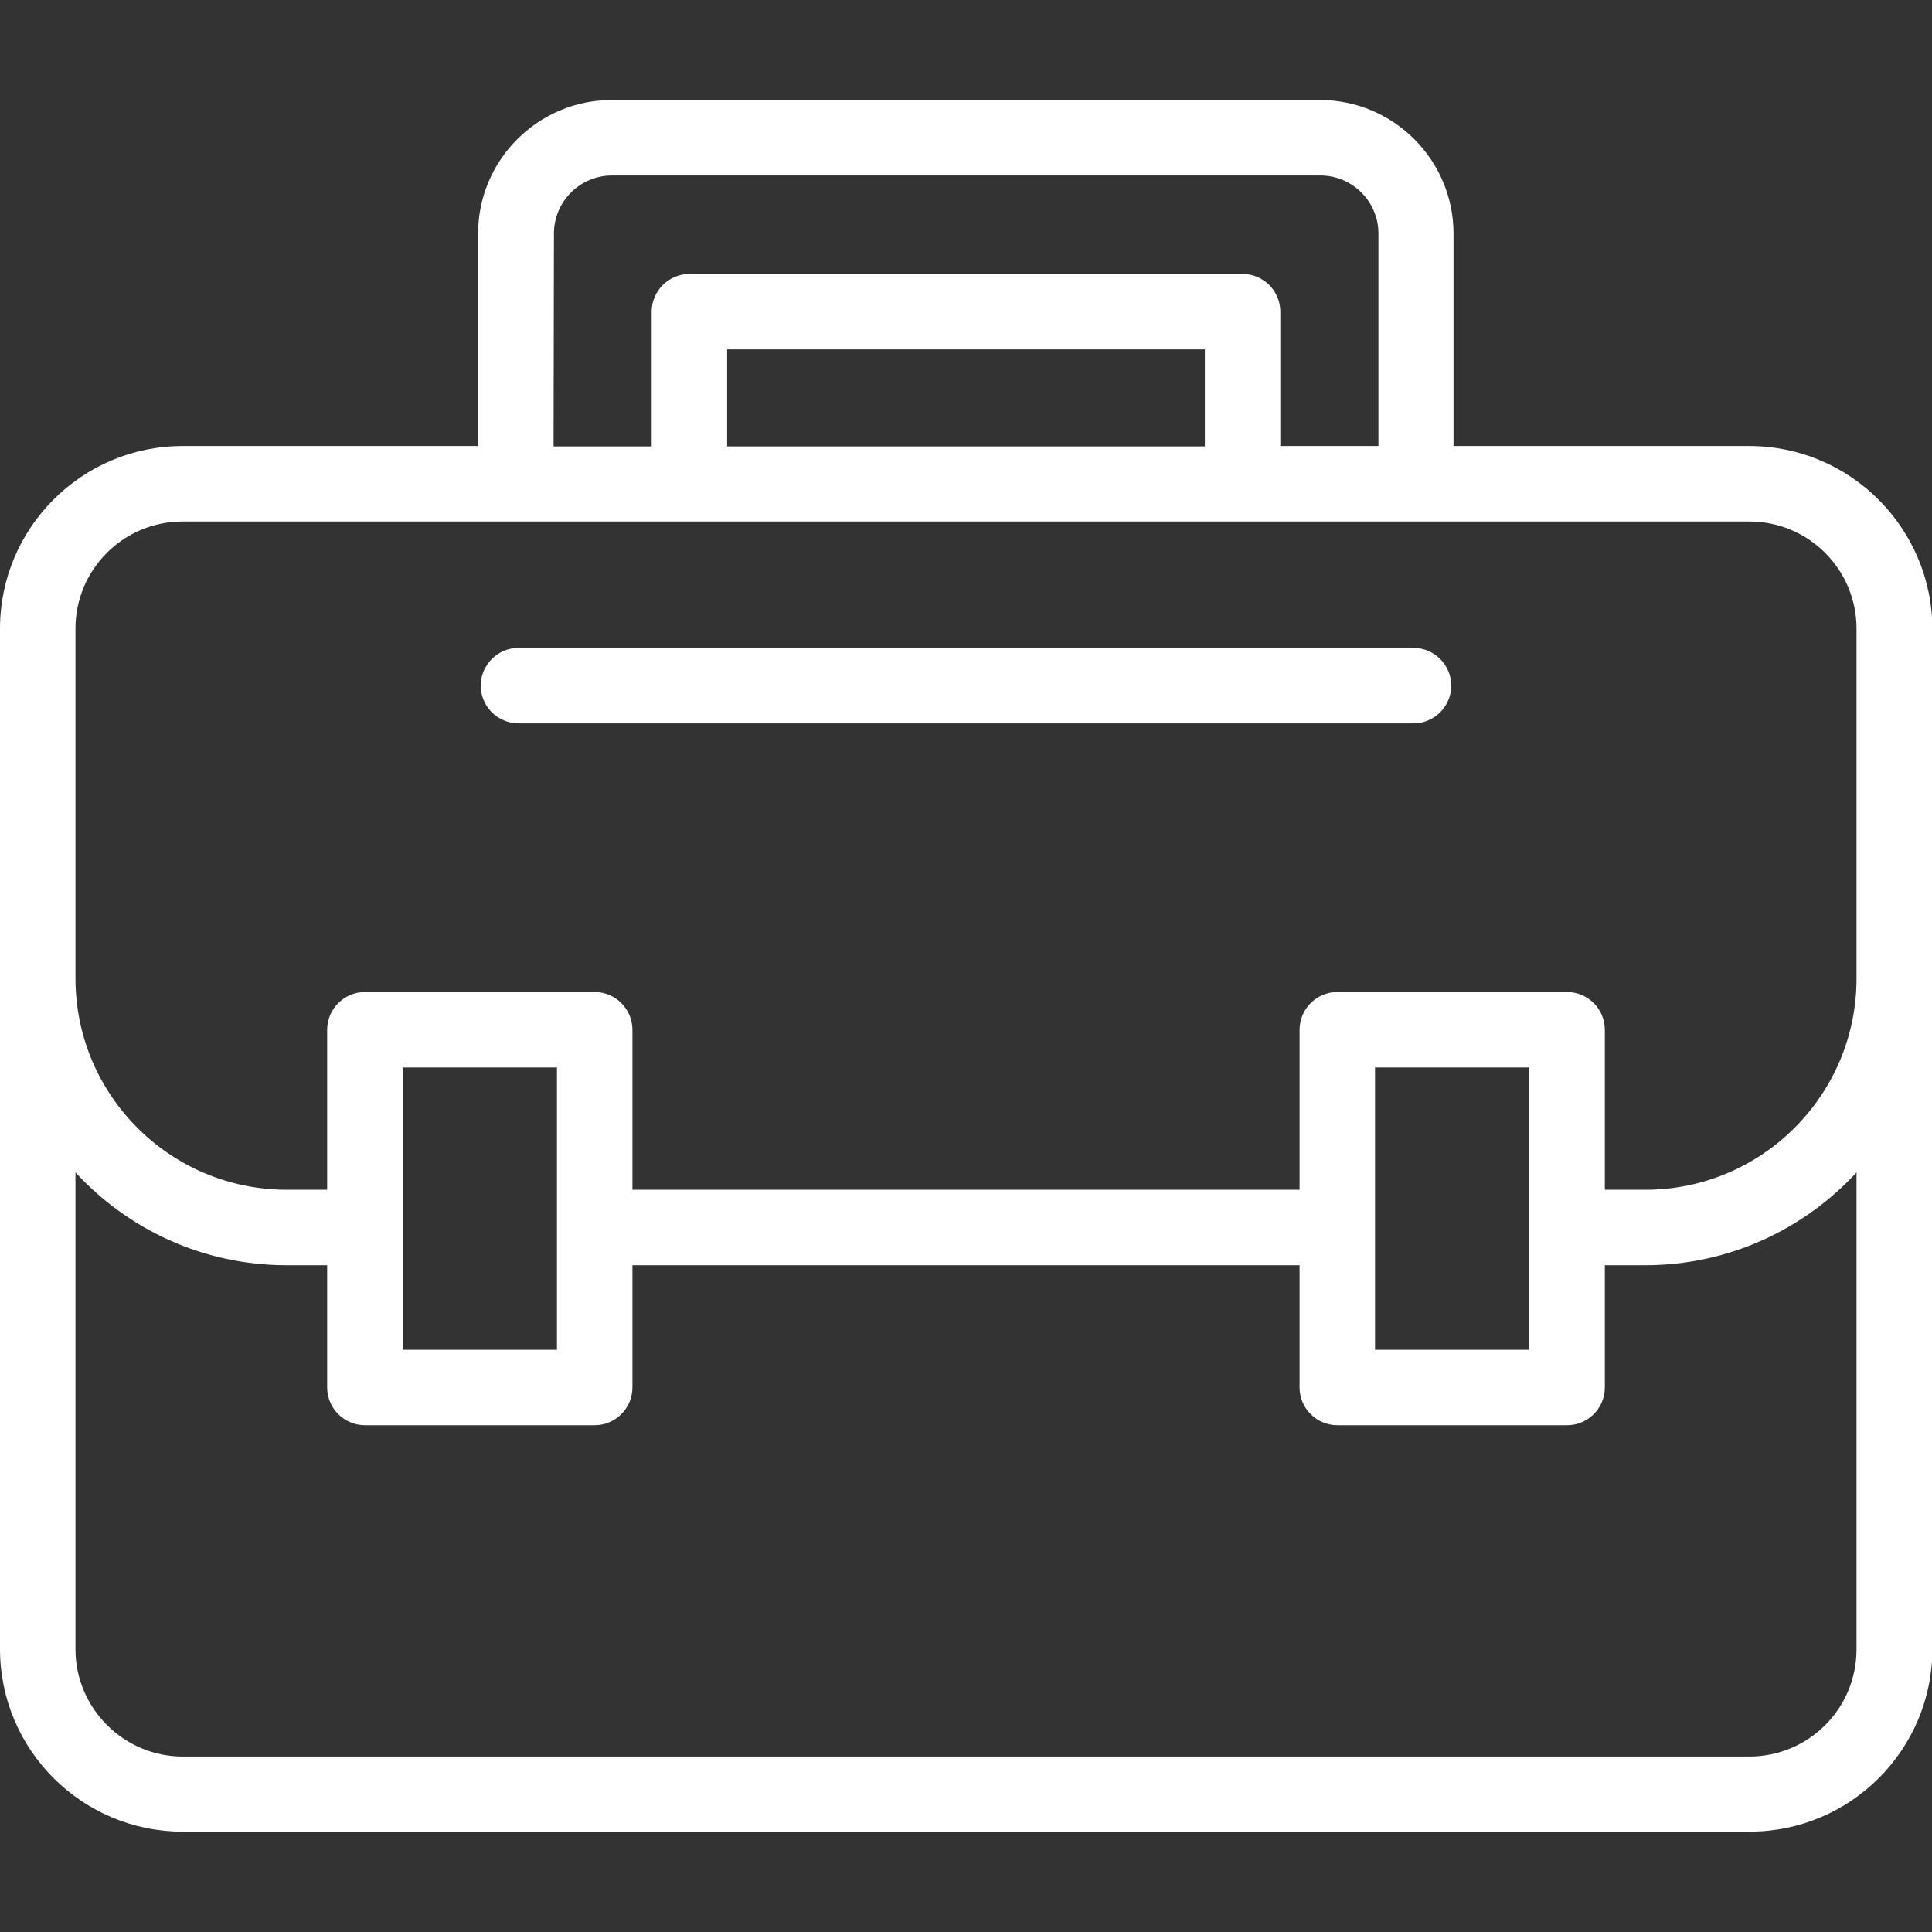 <?xml version="1.0" encoding="utf-8"?>
<!-- Generator: Adobe Illustrator 25.3.1, SVG Export Plug-In . SVG Version: 6.00 Build 0)  -->
<svg version="1.1" id="Capa_1" xmlns="http://www.w3.org/2000/svg" xmlns:xlink="http://www.w3.org/1999/xlink" x="0px" y="0px"
	 viewBox="0 0 512 512" style="enable-background:new 0 0 512 512;" xml:space="preserve">
<rect x="0" y="0" width="512" height="512" fill="#333333" stroke="none"/>
<style type="text/css">
	.st0{fill:#FFFFFF;}
</style>
<g>
	<path class="st0" d="M463.6,118.2h-78.4V61.9c0-19.5-15.9-35.4-35.4-35.4H162.1c-19.5,0-35.4,15.9-35.4,35.4v56.3H48.4
		C21.7,118.2,0,139.9,0,166.6v270.4c0,26.7,21.7,48.4,48.4,48.4h415.3c26.7,0,48.4-21.7,48.4-48.4V166.6
		C512,139.9,490.3,118.2,463.6,118.2L463.6,118.2z M146.8,61.9c0-8.5,6.9-15.4,15.4-15.4h187.7c8.5,0,15.4,6.9,15.4,15.4v56.3h-26
		V82.6c0-5.5-4.5-10-10-10H182.7c-5.5,0-10,4.5-10,10v35.7h-26L146.8,61.9z M192.7,118.2V92.6h126.6v25.7H192.7z M20,166.6
		c0-15.7,12.7-28.4,28.4-28.4h415.2c15.7,0,28.4,12.7,28.4,28.4v92.7c0,30.9-25.1,56-56,56h-10.7v-42.4c0-5.5-4.5-10-10-10h-60.9
		c-5.5,0-10,4.5-10,10v42.4H167.6v-42.4c0-5.5-4.5-10-10-10H96.7c-5.5,0-10,4.5-10,10v42.4H76c-30.9,0-56-25.1-56-56V166.6z
		 M405.3,282.9v74.8h-40.9v-74.8H405.3z M147.6,282.9v74.8h-40.9v-74.8H147.6z M492,437.1c0,15.7-12.7,28.4-28.4,28.4H48.4
		c-15.6,0-28.4-12.8-28.4-28.4V310.7c13.9,15.1,33.8,24.6,56,24.6h10.7v32.4c0,5.5,4.5,10,10,10h60.9c5.5,0,10-4.5,10-10v-32.4
		h176.8v32.4c0,5.5,4.5,10,10,10h60.9c5.5,0,10-4.5,10-10v-32.4H436c22.1,0,42.1-9.5,56-24.6L492,437.1L492,437.1z"/>
	<path class="st0" d="M137.4,191.7h237.2c5.5,0,10-4.5,10-10s-4.5-10-10-10H137.4c-5.5,0-10,4.5-10,10S131.9,191.7,137.4,191.7
		L137.4,191.7z"/>
</g>
</svg>
